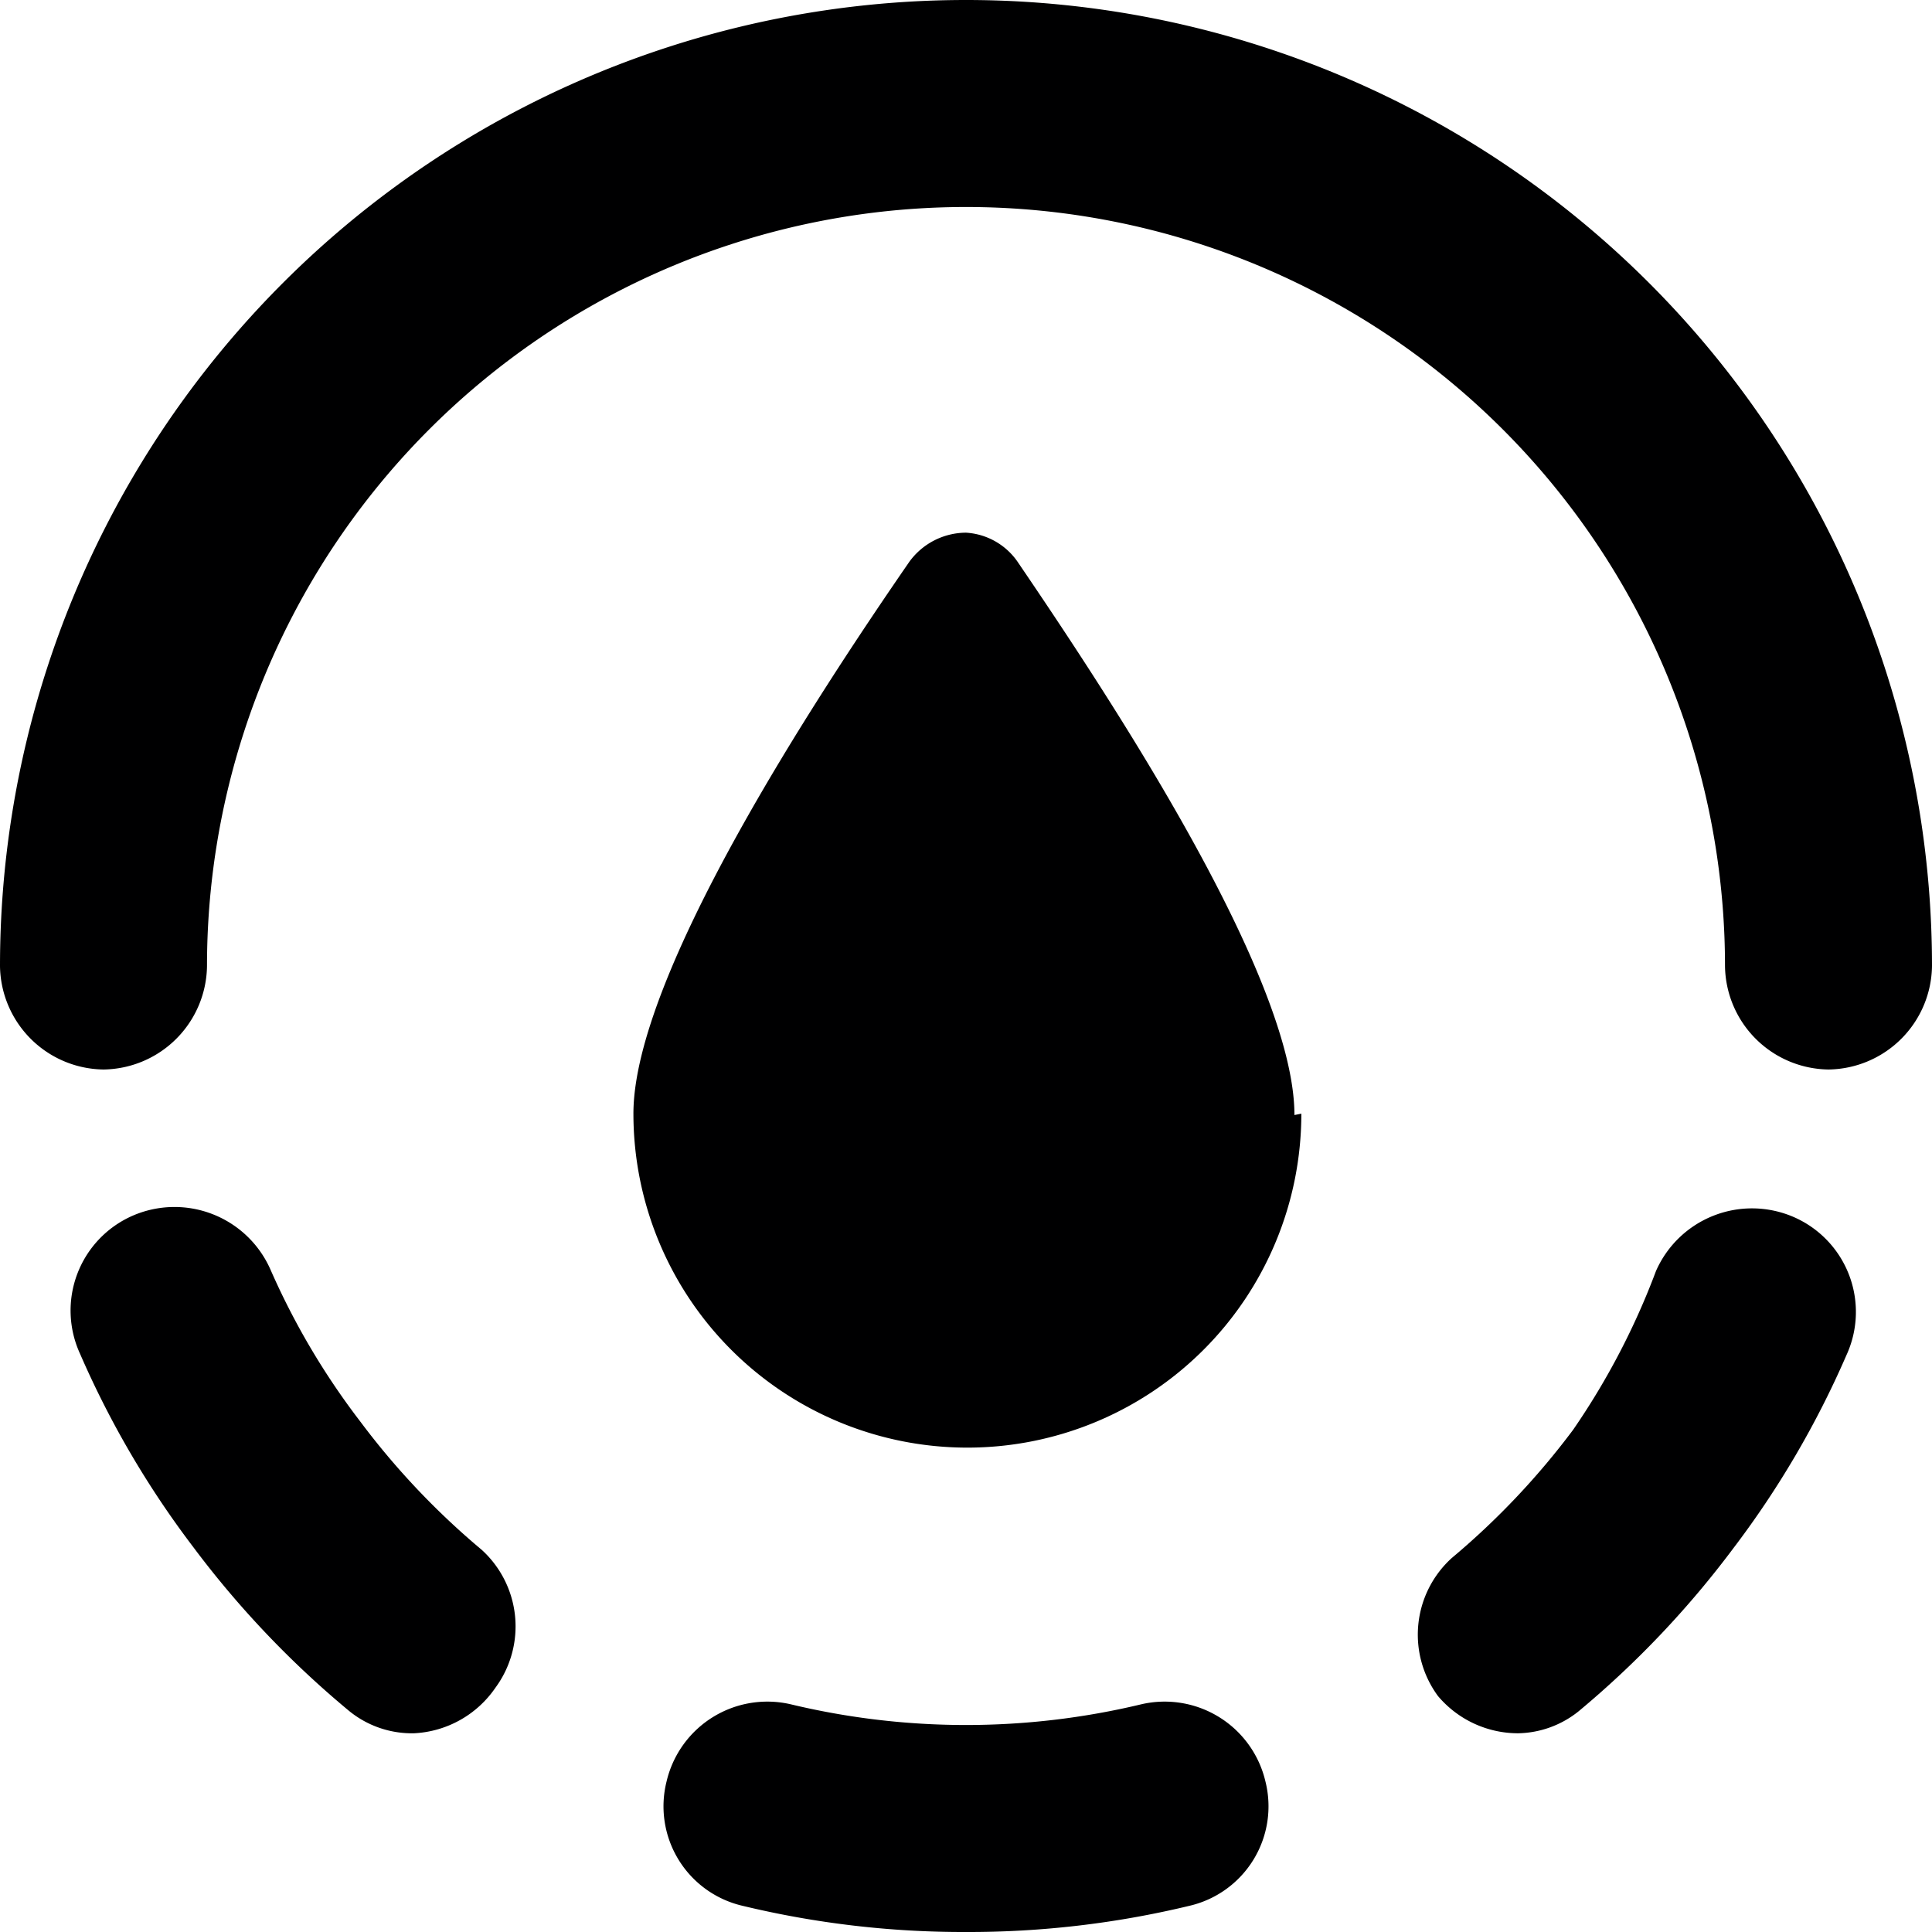 <svg xmlns="http://www.w3.org/2000/svg" viewBox="0 0 14 14">
  <g>
    <g>
      <path d="M13.25,7.75A.76.76,0,0,1,12.5,7a5.5,5.5,0,0,0-11,0,.76.76,0,0,1-.75.75A.76.76,0,0,1,0,7,7,7,0,0,1,14,7,.76.76,0,0,1,13.25,7.75Z" style="fill: #000001"/>
      <path d="M3,12.56a.72.72,0,0,1-.48-.17,6.94,6.94,0,0,1-1.12-1.18,6.76,6.76,0,0,1-.82-1.4.75.75,0,0,1,.38-1,.76.76,0,0,1,1,.39,5.31,5.31,0,0,0,.65,1.1,5.52,5.52,0,0,0,.88.93.75.75,0,0,1,.1,1A.76.76,0,0,1,3,12.56Z" style="fill: #000001"/>
      <path d="M11,12.56a.76.76,0,0,1-.58-.27.75.75,0,0,1,.1-1,5.52,5.52,0,0,0,.88-.93A5.31,5.31,0,0,0,12,9.21a.76.76,0,0,1,1-.39.75.75,0,0,1,.38,1,6.76,6.76,0,0,1-.82,1.4,6.94,6.94,0,0,1-1.12,1.18A.72.72,0,0,1,11,12.56Z" style="fill: #000001"/>
      <path d="M7,14a6.83,6.83,0,0,1-1.62-.19.74.74,0,0,1-.55-.9.75.75,0,0,1,.9-.56,5.45,5.45,0,0,0,2.54,0,.75.75,0,0,1,.9.56.74.74,0,0,1-.55.9A6.83,6.83,0,0,1,7,14Z" style="fill: #000001"/>
    </g>
    <path d="M9.38,8.08c0-1-1.32-3-2-4A.49.49,0,0,0,7,3.86a.51.51,0,0,0-.41.21c-.69,1-2,3-2,4a2.42,2.42,0,0,0,4.84,0Z" style="fill: #000001"/>
  </g>
</svg>
